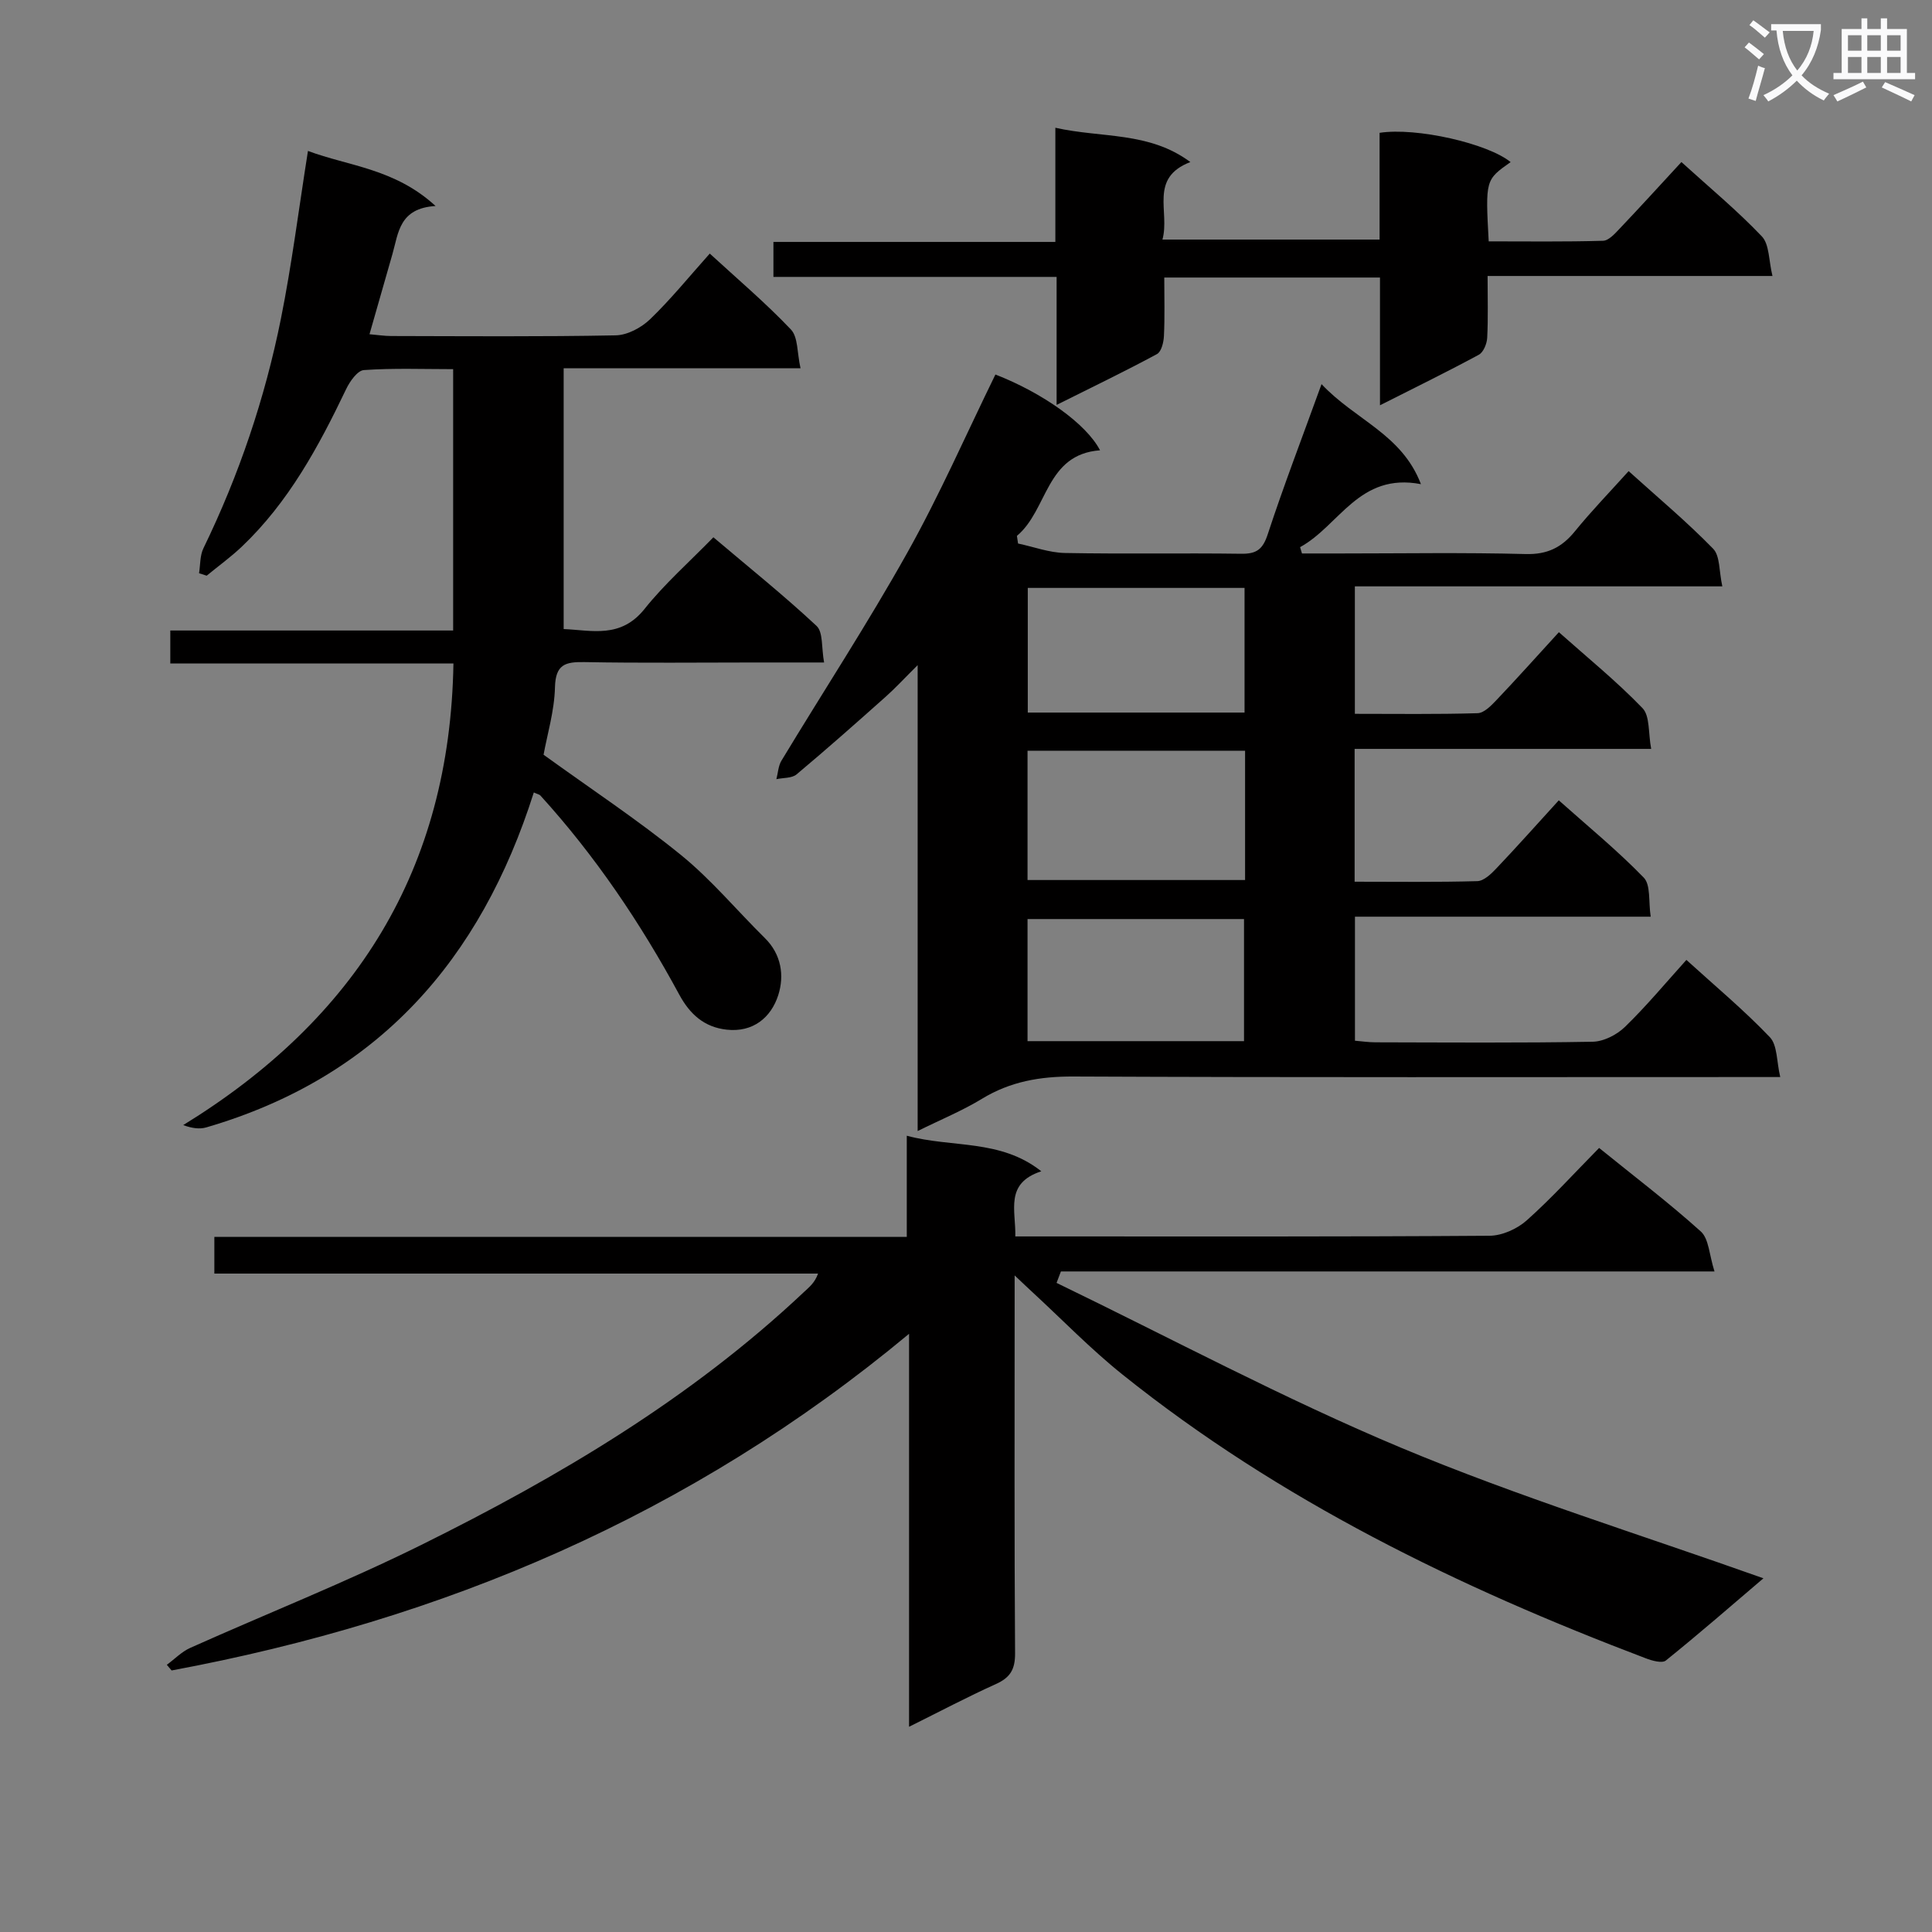 <svg enable-background="new 0 0 400 400" viewBox="0 0 400 400" xmlns="http://www.w3.org/2000/svg"><rect x="0" y="0" width="400" height="400" fill="#808080" stroke="none"/><path d="m362.1 8.8c1.1.8 2.1 1.6 3.1 2.4l-1 1.1c-1.3-1.1-2.3-2-3-2.5zm1.9 4.8c.5.2.9.4 1.4.5-.6 2.3-1.3 4.5-1.9 6.8l-1.5-.5c.8-2.1 1.4-4.3 2-6.8zm-1-9.4c1.3.9 2.4 1.8 3.4 2.5l-1 1.1c-1.4-1.2-2.4-2.1-3.2-2.6zm3.7 2.2v-1.4h10.3v1.2c-.5 3.6-1.8 6.8-4 9.4 1.5 1.6 3.4 2.8 5.7 3.8-.3.4-.7.8-1.1 1.4-2.3-1.1-4.1-2.5-5.6-4.1-1.6 1.6-3.6 3.1-5.9 4.3-.3-.5-.7-.9-1-1.3 2.4-1.1 4.4-2.5 6-4.1-1.9-2.5-3-5.6-3.3-9.3h-1.1zm8.8 0h-6.4c.3 3.3 1.3 6 3 8.2 2-2.3 3.1-5.1 3.4-8.2z" fill="#fafafb"/><path d="m385.3 3.8h1.3v2.2h2.8v-2.2h1.3v2.2h4.1v9.1h1.7v1.3h-16.9v-1.3h1.7v-9.1h4.1v-2.2zm.4 13.1.7 1.2c-1.8.9-3.8 1.9-6 2.9-.2-.4-.5-.8-.8-1.3 2.3-1 4.3-1.9 6.1-2.8zm-3.1-6.4h2.8v-3.2h-2.8zm0 4.6h2.8v-3.3h-2.8zm4-4.6h2.8v-3.2h-2.8zm0 4.6h2.8v-3.3h-2.8zm3.7 1.9c2.1.9 4.1 1.8 6.1 2.7l-.7 1.3c-2.2-1.1-4.2-2-6.1-2.9zm3.2-9.7h-2.8v3.2h2.8zm-2.8 7.8h2.8v-3.3h-2.8z" fill="#fafafb"/><g fill="#010000"><path d="m273.61 79.53c7.03 7.48 16.61 10.32 20.58 20.71-12.83-2.47-16.88 8.6-25.02 13.04.13.44.26.87.39 1.31h7.83c12.83 0 25.66-.22 38.48.12 4.49.12 7.47-1.36 10.19-4.7 3.44-4.23 7.26-8.17 11.13-12.47 6.07 5.48 12.06 10.49 17.49 16.06 1.46 1.49 1.21 4.65 1.91 7.8-25.93 0-50.83 0-76.08 0v26.39c8.54 0 16.98.12 25.41-.13 1.34-.04 2.81-1.56 3.9-2.71 4.24-4.46 8.34-9.04 12.93-14.06 5.91 5.26 11.95 10.16 17.31 15.72 1.57 1.63 1.17 5.14 1.8 8.44-20.96 0-41.03 0-61.4 0v27.5c8.53 0 16.98.12 25.41-.12 1.35-.04 2.87-1.5 3.95-2.65 4.24-4.46 8.33-9.06 12.91-14.08 5.94 5.3 12.09 10.33 17.59 16 1.47 1.51.96 4.96 1.44 8.09-20.73 0-40.8 0-61.23 0v25.68c1.38.11 2.81.33 4.24.33 15 .03 29.99.15 44.98-.12 2.28-.04 5-1.44 6.68-3.07 4.4-4.27 8.34-9.01 12.72-13.87 5.95 5.41 11.94 10.4 17.28 16 1.58 1.66 1.38 5.02 2.15 8.25-2.99 0-4.95 0-6.91 0-46.48 0-92.97.1-139.45-.11-6.87-.03-13.04 1.03-18.93 4.62-4.05 2.47-8.5 4.29-13.3 6.67 0-32.11 0-63.53 0-96.46-2.8 2.78-4.63 4.78-6.65 6.57-6.08 5.42-12.18 10.82-18.42 16.05-.98.82-2.77.68-4.18.99.34-1.28.39-2.74 1.05-3.83 8.68-14.37 17.88-28.44 26.07-43.08 6.68-11.93 12.18-24.51 18.23-36.87 9.7 3.77 18.8 10.16 21.66 15.69-11.29.83-10.78 12.35-17.21 17.72.08.53.16 1.05.24 1.58 3.23.68 6.45 1.9 9.7 1.96 12.16.23 24.32-.01 36.48.16 3.19.05 4.49-.9 5.52-4.06 3.29-10.03 7.09-19.9 11.13-31.06zm-15.83 75.9c-15.25 0-30.08 0-45.04 0v26.77h45.04c0-9.01 0-17.64 0-26.77zm-44.99-33.71v25.81h44.88c0-8.7 0-17.1 0-25.81-14.98 0-29.73 0-44.88 0zm44.77 93.84c0-8.82 0-17.06 0-25.28-15.13 0-29.89 0-44.82 0v25.28z"/><path d="m218.75 265.61c23.74 11.48 47.06 23.98 71.35 34.14 24.3 10.16 49.58 17.98 75 27.02-6.64 5.66-13.31 11.47-20.2 17.02-.78.63-2.87.04-4.17-.46-38.75-14.7-75.75-32.66-108.31-58.73-6.61-5.29-12.54-11.43-18.78-17.18-.93-.85-1.84-1.73-3.57-3.36v5.75c0 24.16-.08 48.33.09 72.49.02 3.35-1.01 5.03-3.98 6.37-5.86 2.64-11.54 5.65-17.97 8.84 0-27.02 0-53.38 0-81.36-45.27 37.66-96.49 59.24-152.68 69.7-.33-.39-.66-.78-.99-1.17 1.61-1.18 3.06-2.7 4.84-3.5 15.92-7.13 32.17-13.56 47.78-21.29 28.55-14.14 55.87-30.32 79.26-52.36 1.07-1.01 2.26-1.9 2.95-3.85-41.54 0-83.08 0-124.99 0 0-2.76 0-4.96 0-7.59h143.36c0-6.97 0-13.55 0-20.95 9.49 2.55 19.35.64 27.85 7.36-7.62 2.5-5.25 8.09-5.38 13.49h5.2c31 0 61.99.08 92.99-.14 2.61-.02 5.72-1.42 7.7-3.19 5.2-4.64 9.9-9.84 14.98-14.99 7.28 5.9 14.43 11.32 21.06 17.3 1.68 1.52 1.73 4.85 2.83 8.27-45.91 0-90.62 0-135.32 0-.31.8-.6 1.58-.9 2.37z"/><path d="m110.52 164.07c-11 34.69-32.31 58.98-67.79 69.34-1.39.41-2.96.2-4.8-.47 35.73-21.97 55.24-52.93 55.95-95.58-19.52 0-38.91 0-58.62 0 0-2.45 0-4.33 0-6.82h58.56c0-18.23 0-35.85 0-54.11-6.25 0-12.39-.24-18.48.19-1.33.09-2.91 2.34-3.67 3.93-5.69 11.9-11.92 23.43-21.63 32.65-2.27 2.15-4.83 4-7.25 5.99-.53-.17-1.05-.34-1.58-.51.28-1.73.17-3.66.91-5.17 7.37-15.17 12.73-31.03 16.04-47.52 2.25-11.19 3.67-22.55 5.6-34.74 8.42 3.15 17.96 3.63 26.42 11.4-7.52.46-7.68 5.56-8.92 9.92-1.53 5.39-3.08 10.77-4.76 16.63 1.67.14 3.09.37 4.51.37 15.49.03 30.99.16 46.48-.14 2.42-.05 5.29-1.59 7.1-3.33 4.29-4.13 8.06-8.79 12.36-13.6 5.76 5.29 11.58 10.22 16.8 15.72 1.5 1.58 1.26 4.8 1.99 8.03-16.78 0-32.67 0-49.04 0v53.99c5.81.24 11.8 2.03 16.75-4.17 4.13-5.18 9.18-9.63 14.25-14.83 7.37 6.24 14.6 12.04 21.35 18.34 1.4 1.3 1 4.52 1.57 7.58-5.26 0-9.7 0-14.15 0-11.83 0-23.66.14-35.48-.08-3.97-.07-5.97.48-6.09 5.22-.12 4.9-1.6 9.76-2.36 13.96 9.77 7.06 19.47 13.47 28.45 20.76 6.29 5.11 11.55 11.46 17.35 17.18 3.46 3.4 4.07 7.83 2.79 11.83-1.49 4.64-5.22 7.76-10.69 7.15-4.6-.51-7.59-3.15-9.82-7.28-8.02-14.82-17.39-28.72-28.76-41.22-.2-.2-.57-.26-1.34-.61z"/><path d="m285.63 49.6c0-7.63 0-14.9 0-22.1 7.64-1.18 22.44 2.22 27.13 6.06-5.23 3.68-5.23 3.68-4.54 16.41 7.85 0 15.76.11 23.67-.12 1.18-.03 2.46-1.48 3.44-2.51 4.22-4.44 8.35-8.98 12.79-13.79 5.78 5.25 11.54 10.02 16.65 15.39 1.57 1.65 1.41 4.96 2.2 8.2-20.19 0-39.27 0-58.98 0 0 4.57.13 8.68-.08 12.78-.06 1.23-.77 3-1.73 3.52-6.39 3.46-12.92 6.65-20.47 10.47 0-9.38 0-17.86 0-26.45-15.28 0-29.69 0-44.66 0 0 4.21.12 8.17-.07 12.11-.06 1.3-.53 3.24-1.43 3.73-6.53 3.53-13.23 6.75-20.79 10.53 0-9.23 0-17.58 0-26.5-19.89 0-39.1 0-58.63 0 0-2.64 0-4.7 0-7.24h58.37c0-7.88 0-15.3 0-23.64 9.67 2.17 19.38.74 27.95 7.1-8.63 3.32-4.18 10.28-5.78 16.05z"/></g></svg>